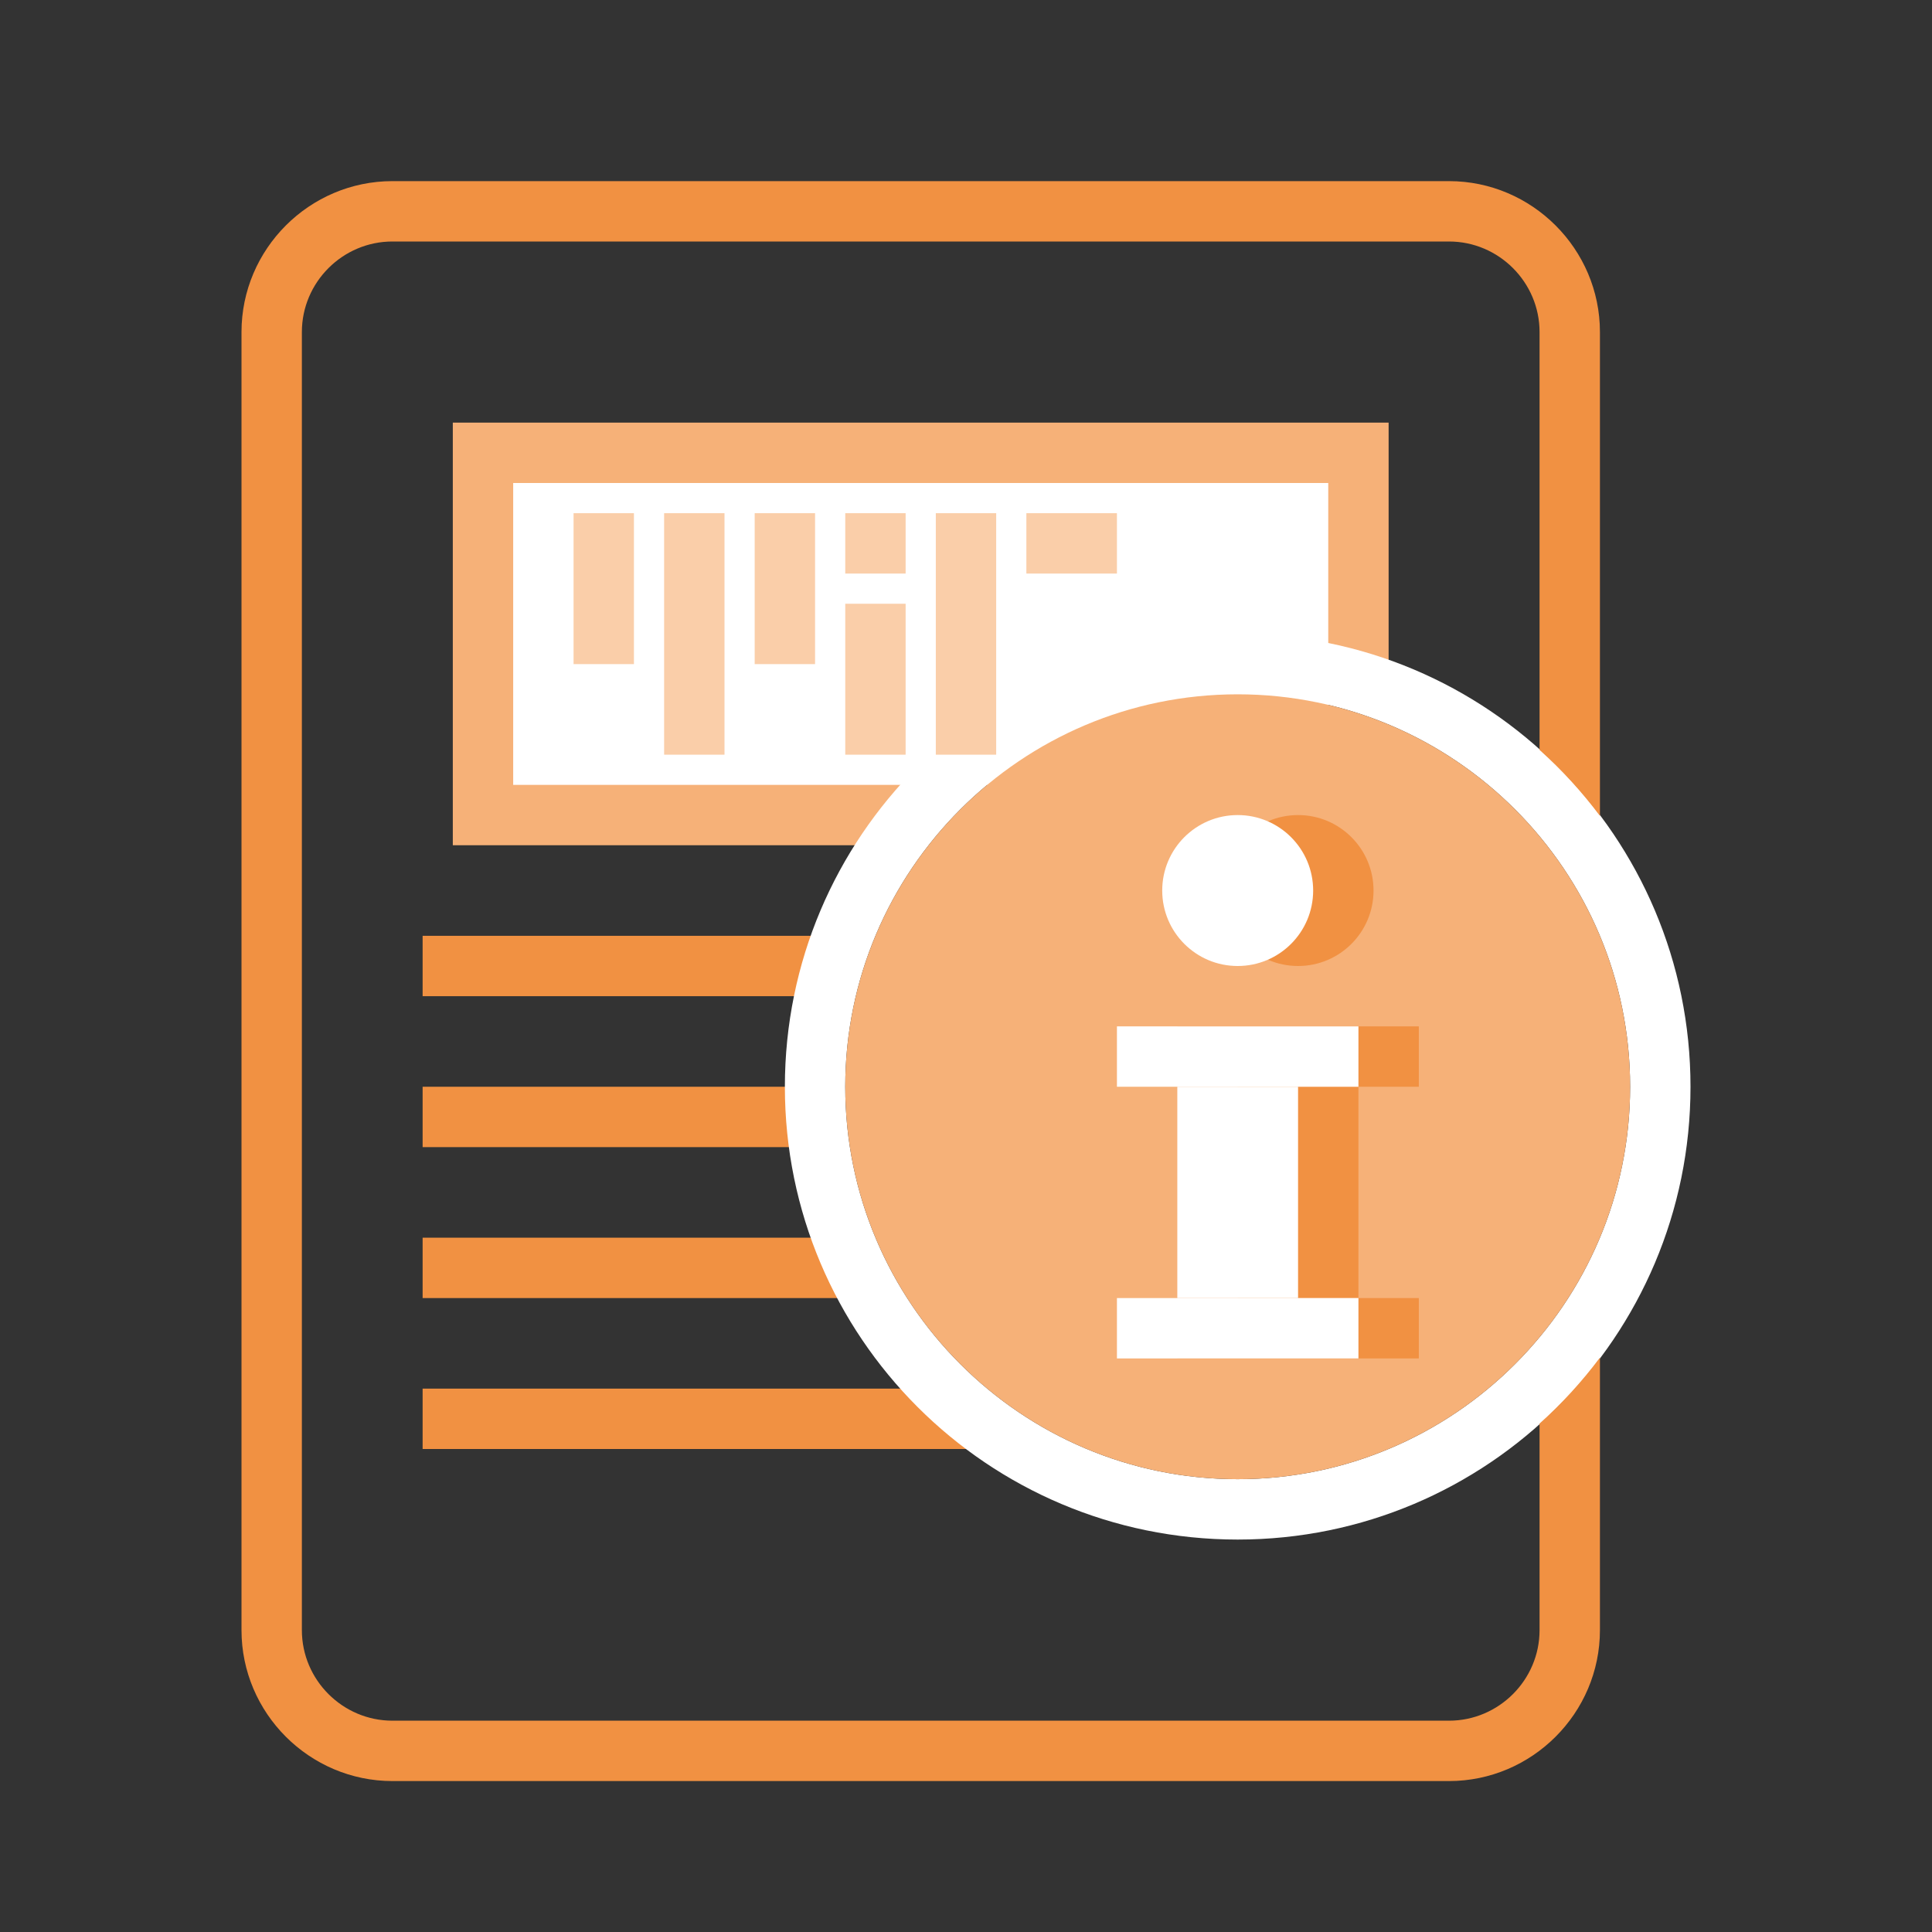 <svg xmlns="http://www.w3.org/2000/svg" xmlns:xlink="http://www.w3.org/1999/xlink" id="Calque_1" width="64" height="64" x="0" y="0" enable-background="new 0 0 64 64" version="1.1" viewBox="0 0 64 64" xml:space="preserve"><rect x="0" y="0" width="64" height="64" fill="#333333" stroke="none"/><switch><g><g><rect width="14" height="2" x="14" y="31" fill="#F19142"/><rect width="13" height="2" x="14" y="36" fill="#F19142"/><rect width="15" height="2" x="14" y="41" fill="#F19142"/><rect width="18" height="2" x="14" y="46" fill="#F19142"/><g><polygon fill="#F6B178" points="37 22 29 28 15 28 15 14 46 14 46 23"/><polygon fill="#FFF" points="17 26 17 16 44 16 44 20.766 44 26 28.333 26"/><g><path fill="#FFF" d="M41,21c-8.284,0-15,6.716-15,15s6.716,15,15,15s15-6.716,15-15S49.284,21,41,21z M41,49 c-7.168,0-13-5.832-13-13s5.832-13,13-13s13,5.832,13,13S48.168,49,41,49z"/></g><g><path fill="#F19142" d="M51,47.158V54c0,1.65-1.35,3-3,3H13c-1.65,0-3-1.35-3-3V11c0-1.65,1.35-3,3-3h35c1.65,0,3,1.35,3,3 v13.842c0.737,0.661,1.406,1.393,2,2.186V11c0-2.75-2.25-5-5-5H13c-2.75,0-5,2.25-5,5v43c0,2.75,2.25,5,5,5h35 c2.75,0,5-2.25,5-5v-9.027C52.406,45.766,51.737,46.497,51,47.158z"/></g></g><g><path fill="#F6B178" d="M41,49c-7.168,0-13-5.832-13-13s5.832-13,13-13s13,5.832,13,13S48.168,49,41,49z"/><path fill="#F6B178" d="M41,47c-6.065,0-11-4.935-11-11s4.935-11,11-11s11,4.935,11,11S47.065,47,41,47z"/><g><circle cx="43" cy="29.5" r="2.5" fill="#F19142"/><rect width="8" height="2" x="39" y="34" fill="#F19142"/><rect width="8" height="2" x="39" y="43" fill="#F19142"/><rect width="4" height="7" x="41" y="36" fill="#F19142"/></g></g><circle cx="41" cy="29.5" r="2.5" fill="#FFF"/><rect width="8" height="2" x="37" y="34" fill="#FFF"/><rect width="8" height="2" x="37" y="43" fill="#FFF"/><rect width="4" height="7" x="39" y="36" fill="#FFF"/><rect width="2" height="8" x="22" y="17" fill="#FACEA9"/><rect width="2" height="8" x="31" y="17" fill="#FACEA9"/><rect width="2" height="5" x="25" y="17" fill="#FACEA9"/><rect width="2" height="5" x="28" y="20" fill="#FACEA9"/><rect width="2" height="2" x="28" y="17" fill="#FACEA9"/><rect width="3" height="2" x="34" y="17" fill="#FACEA9"/><rect width="2" height="5" x="19" y="17" fill="#FACEA9"/></g></g></switch></svg>